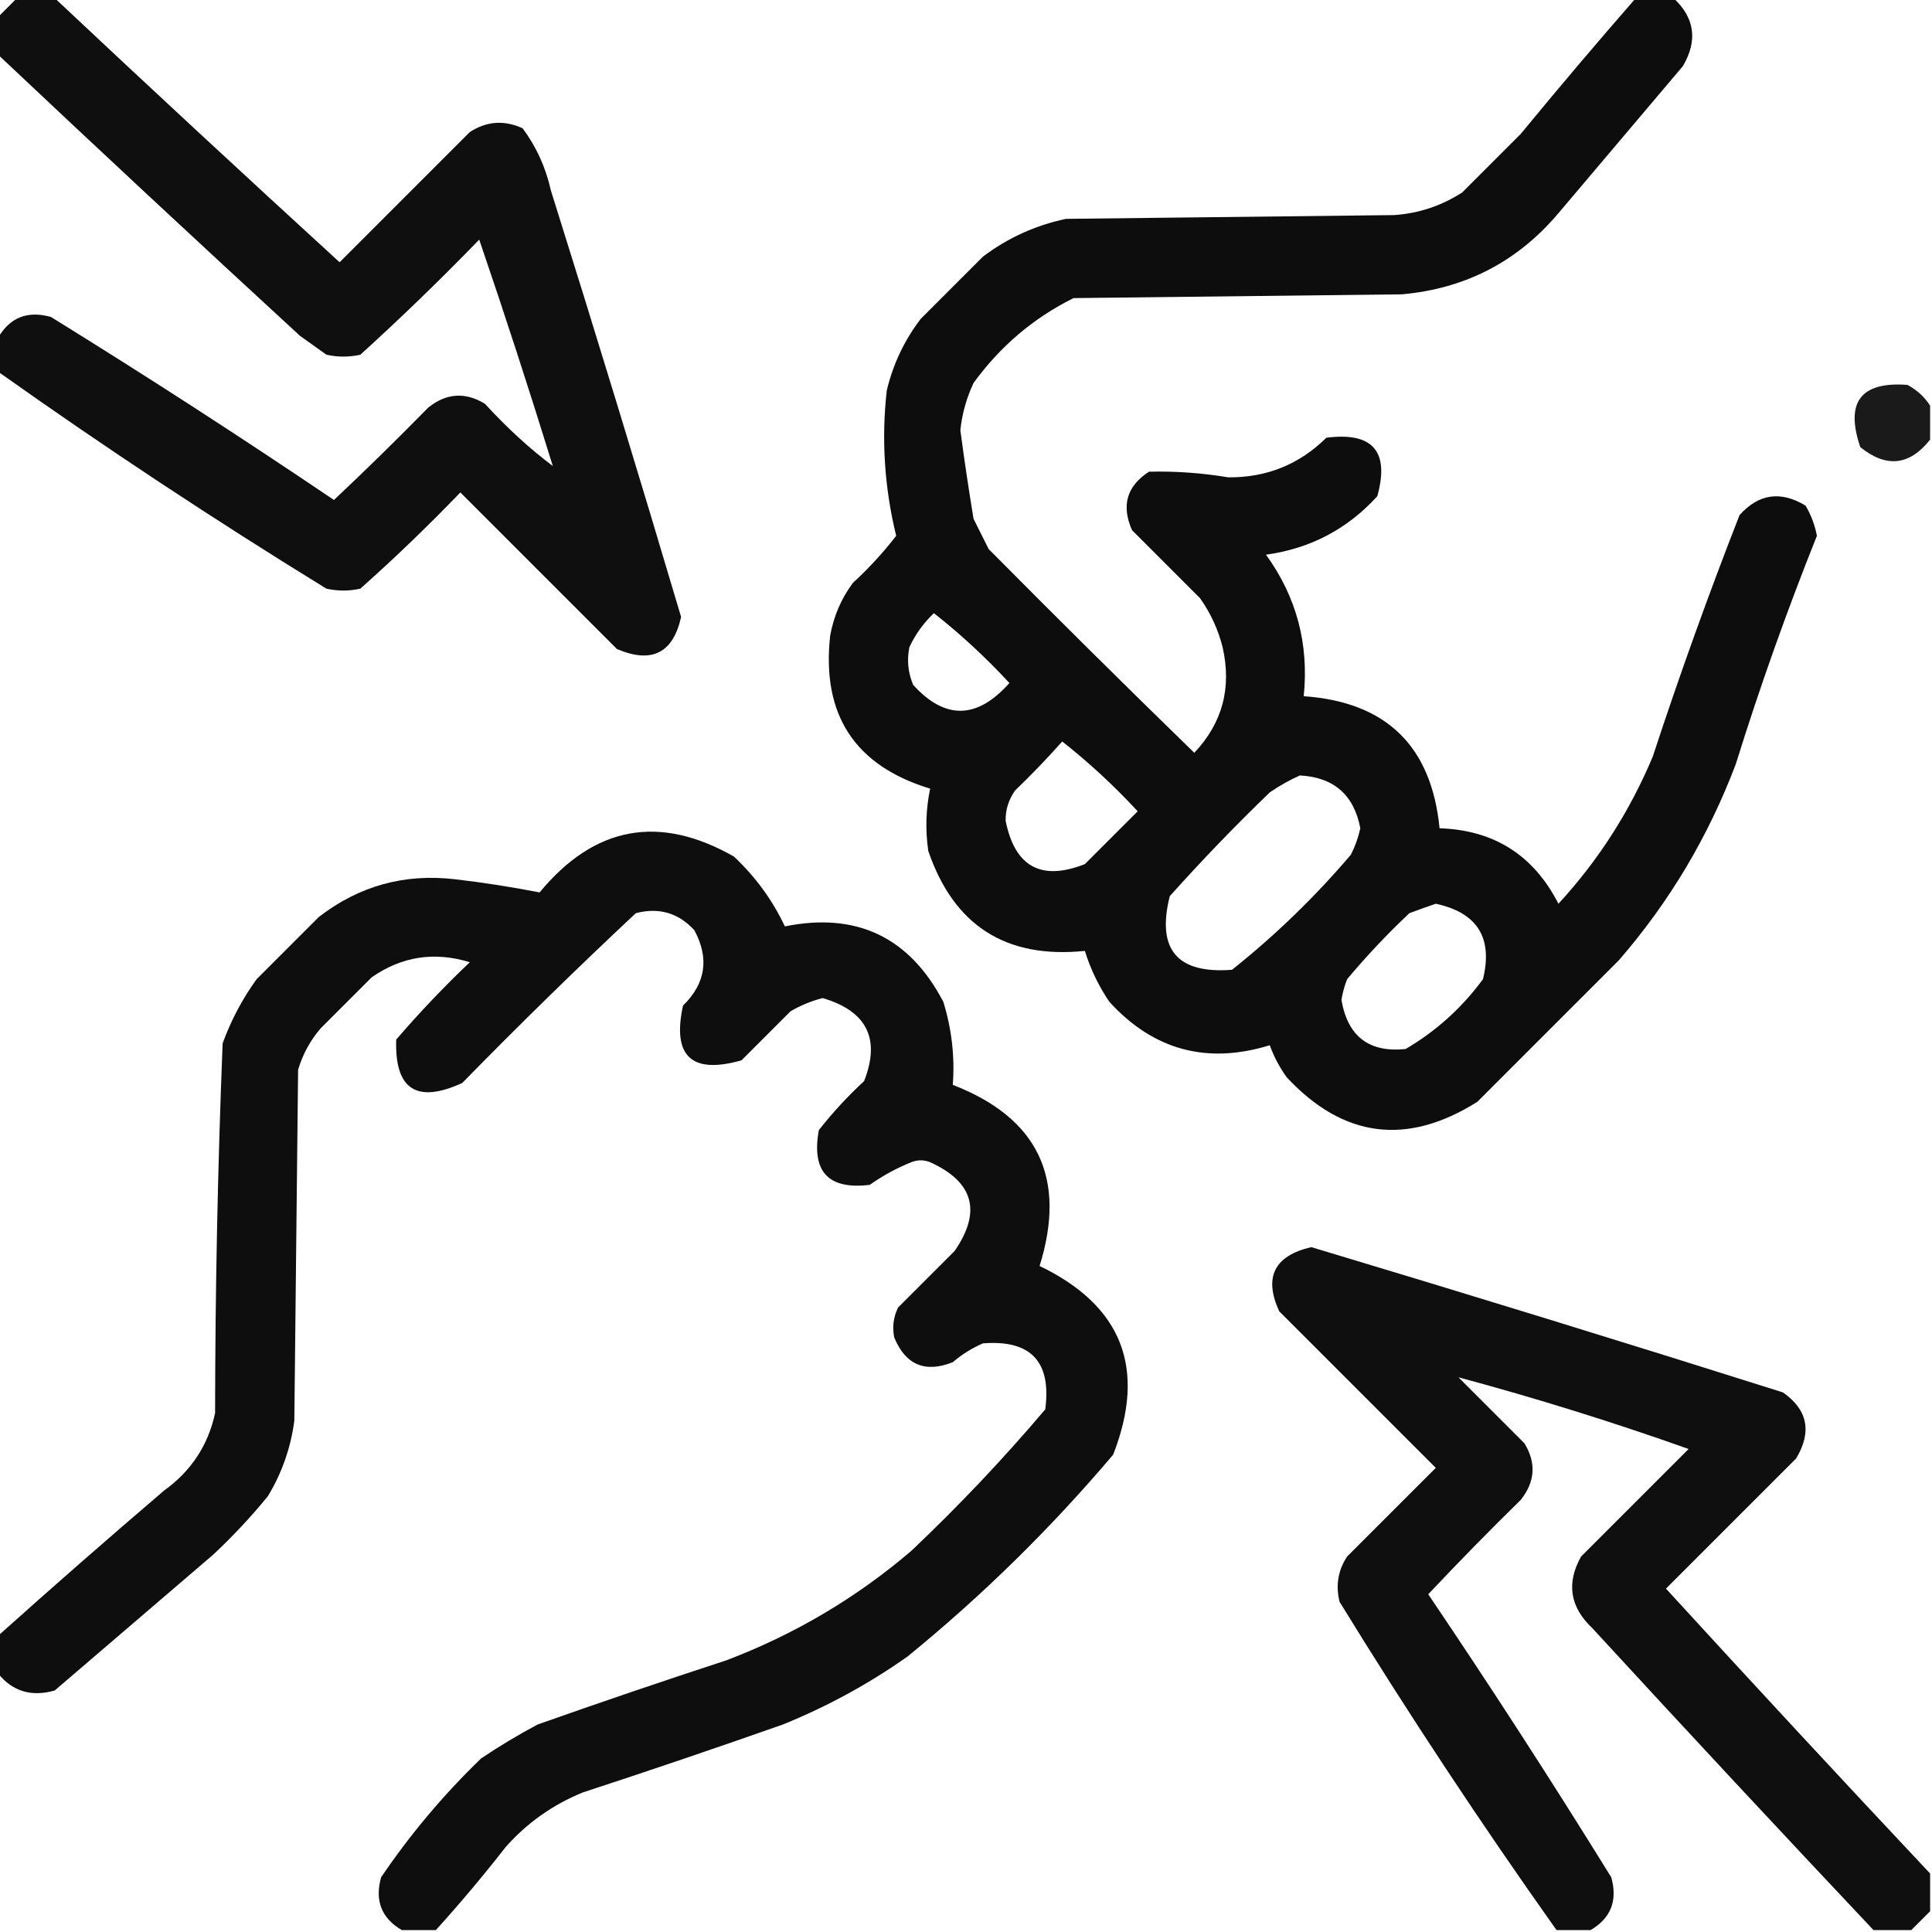 <?xml version="1.0" encoding="UTF-8"?>
<!DOCTYPE svg PUBLIC "-//W3C//DTD SVG 1.1//EN" "http://www.w3.org/Graphics/SVG/1.1/DTD/svg11.dtd">
<svg xmlns="http://www.w3.org/2000/svg" version="1.1" width="512px" height="512px" style="shape-rendering:geometricPrecision; text-rendering:geometricPrecision; image-rendering:optimizeQuality; fill-rule:evenodd; clip-rule:evenodd" xmlns:xlink="http://www.w3.org/1999/xlink">
<g><path style="opacity:0.938" fill="#000000" d="M 4.5,-0.5 C 7.833,-0.5 11.167,-0.5 14.5,-0.5C 39.47,22.967 64.637,46.3 90,69.5C 101.5,58 113,46.5 124.5,35C 128.937,32.101 133.603,31.768 138.5,34C 142.143,38.908 144.643,44.408 146,50.5C 157.805,88.082 169.305,125.749 180.5,163.5C 178.369,173.096 172.702,175.929 163.5,172C 149.667,158.167 135.833,144.333 122,130.5C 113.47,139.364 104.637,147.864 95.5,156C 92.5,156.667 89.5,156.667 86.5,156C 56.759,137.722 27.759,118.556 -0.5,98.5C -0.5,95.5 -0.5,92.5 -0.5,89.5C 2.647,84.101 7.314,82.268 13.5,84C 38.84,99.668 63.84,115.835 88.5,132.5C 96.986,124.514 105.319,116.348 113.5,108C 118.303,104.169 123.303,103.836 128.5,107C 134.344,113.374 140.344,118.874 146.5,123.5C 140.285,103.358 133.785,83.358 127,63.5C 116.804,74.03 106.304,84.197 95.5,94C 92.5,94.667 89.5,94.667 86.5,94C 84.167,92.333 81.833,90.667 79.5,89C 52.61,64.272 25.944,39.439 -0.5,14.5C -0.5,11.167 -0.5,7.833 -0.5,4.5C 1.167,2.833 2.833,1.167 4.5,-0.5 Z"/></g>
<g><path style="opacity:0.948" fill="#000000" d="M 433.5,-0.5 C 436.833,-0.5 440.167,-0.5 443.5,-0.5C 449.125,4.714 449.959,10.714 446,17.5C 435,30.5 424,43.5 413,56.5C 402.159,69.338 388.326,76.504 371.5,78C 342.5,78.333 313.5,78.667 284.5,79C 273.878,84.28 265.045,91.78 258,101.5C 256.133,105.466 254.967,109.633 254.5,114C 255.544,121.854 256.711,129.687 258,137.5C 259.333,140.167 260.667,142.833 262,145.5C 280.014,163.681 298.181,181.681 316.5,199.5C 323.959,191.607 326.459,182.273 324,171.5C 322.81,166.787 320.81,162.453 318,158.5C 312,152.5 306,146.5 300,140.5C 297.107,133.988 298.607,128.821 304.5,125C 311.526,124.836 318.526,125.336 325.5,126.5C 335.657,126.585 344.323,123.085 351.5,116C 363.795,114.435 368.295,119.602 365,131.5C 357.09,140.206 347.256,145.373 335.5,147C 343.58,158.149 346.914,170.649 345.5,184.5C 367.364,186.031 379.364,197.697 381.5,219.5C 395.927,219.965 406.427,226.631 413,239.5C 423.578,228.028 431.912,215.028 438,200.5C 445.076,178.938 452.742,157.605 461,136.5C 466.08,130.84 471.913,130.007 478.5,134C 479.954,136.473 480.954,139.139 481.5,142C 473.545,161.864 466.378,182.03 460,202.5C 452.714,221.753 442.381,239.087 429,254.5C 416.5,267 404,279.5 391.5,292C 372.815,303.745 355.981,301.578 341,285.5C 339.103,282.873 337.603,280.039 336.5,277C 319.843,282.129 305.677,278.295 294,265.5C 291.155,261.31 288.988,256.81 287.5,252C 266.609,254.141 252.775,245.308 246,225.5C 245.194,219.916 245.361,214.416 246.5,209C 226.537,202.931 217.703,189.431 220,168.5C 220.91,163.349 222.91,158.682 226,154.5C 230.214,150.622 234.048,146.455 237.5,142C 234.384,129.265 233.551,116.431 235,103.5C 236.662,96.51 239.662,90.176 244,84.5C 249.5,79 255,73.5 260.5,68C 267.078,63.045 274.412,59.712 282.5,58C 311.5,57.667 340.5,57.333 369.5,57C 376.015,56.538 382.015,54.538 387.5,51C 392.613,45.887 397.779,40.721 403,35.5C 413.031,23.309 423.198,11.309 433.5,-0.5 Z M 247.5,162.5 C 254.577,168.071 261.244,174.238 267.5,181C 258.951,190.647 250.451,190.814 242,181.5C 240.632,178.262 240.299,174.928 241,171.5C 242.611,168.062 244.777,165.062 247.5,162.5 Z M 281.5,196.5 C 288.577,202.071 295.244,208.238 301.5,215C 296.833,219.667 292.167,224.333 287.5,229C 275.941,233.553 268.941,229.72 266.5,217.5C 266.466,214.567 267.299,211.9 269,209.5C 273.37,205.298 277.537,200.964 281.5,196.5 Z M 344.5,205.5 C 353.485,205.992 358.818,210.659 360.5,219.5C 359.964,221.942 359.131,224.275 358,226.5C 348.465,237.702 337.965,247.869 326.5,257C 311.954,258.122 306.454,251.622 310,237.5C 318.469,228.03 327.303,218.863 336.5,210C 339.099,208.205 341.766,206.705 344.5,205.5 Z M 380.5,239.5 C 391.52,241.873 395.687,248.54 393,259.5C 387.389,267.116 380.555,273.282 372.5,278C 362.828,279.003 357.162,274.67 355.5,265C 355.796,263.112 356.296,261.278 357,259.5C 362.134,253.365 367.634,247.531 373.5,242C 375.927,241.098 378.26,240.264 380.5,239.5 Z"/></g>
<g><path style="opacity:0.897" fill="#000000" d="M 511.5,107.5 C 511.5,110.5 511.5,113.5 511.5,116.5C 506.065,123.395 499.898,124.062 493,118.5C 488.936,106.577 493.102,101.077 505.5,102C 508.023,103.36 510.023,105.193 511.5,107.5 Z"/></g>
<g><path style="opacity:0.943" fill="#000000" d="M 115.5,511.5 C 112.5,511.5 109.5,511.5 106.5,511.5C 101.101,508.353 99.268,503.686 101,497.5C 108.705,486.121 117.539,475.621 127.5,466C 132.334,462.748 137.334,459.748 142.5,457C 159.092,451.136 175.759,445.469 192.5,440C 210.583,433.131 226.916,423.465 241.5,411C 254.065,399.105 265.898,386.605 277,373.5C 278.68,360.847 273.18,355.014 260.5,356C 257.567,357.271 254.901,358.938 252.5,361C 245.179,363.895 240.012,361.728 237,354.5C 236.416,351.743 236.75,349.077 238,346.5C 243,341.5 248,336.5 253,331.5C 260.187,321.063 258.021,313.23 246.5,308C 244.833,307.333 243.167,307.333 241.5,308C 237.6,309.565 233.934,311.565 230.5,314C 219.502,315.333 215.002,310.5 217,299.5C 220.632,294.866 224.632,290.533 229,286.5C 233.391,275.282 229.725,267.949 218,264.5C 215.005,265.276 212.172,266.443 209.5,268C 205.167,272.333 200.833,276.667 196.5,281C 183.254,284.754 178.088,279.92 181,266.5C 187.025,260.62 188.025,253.953 184,246.5C 179.772,241.913 174.606,240.413 168.5,242C 152.862,256.638 137.529,271.638 122.5,287C 110.399,292.538 104.566,288.705 105,275.5C 111.135,268.364 117.635,261.531 124.5,255C 115.142,252.112 106.476,253.446 98.5,259C 94,263.5 89.5,268 85,272.5C 82.224,275.718 80.224,279.385 79,283.5C 78.667,314.5 78.333,345.5 78,376.5C 77.061,383.649 74.728,390.315 71,396.5C 66.533,401.968 61.7,407.135 56.5,412C 42.5,424 28.5,436 14.5,448C 8.342,449.746 3.342,448.246 -0.5,443.5C -0.5,440.167 -0.5,436.833 -0.5,433.5C 13.999,420.503 28.666,407.67 43.5,395C 50.651,389.853 55.151,383.019 57,374.5C 57.036,341.794 57.703,309.127 59,276.5C 61.221,270.39 64.221,264.723 68,259.5C 73.5,254 79,248.5 84.5,243C 95.127,234.792 107.127,231.458 120.5,233C 128.09,233.885 135.59,235.052 143,236.5C 157.537,218.896 174.704,215.73 194.5,227C 200.215,232.366 204.715,238.533 208,245.5C 227.01,241.672 241.01,248.338 250,265.5C 252.227,272.779 253.06,280.113 252.5,287.5C 275.092,296.251 282.759,312.251 275.5,335.5C 297.401,346.021 303.901,362.687 295,385.5C 278.465,405.035 260.299,422.868 240.5,439C 230.239,446.238 219.239,452.238 207.5,457C 189.908,463.197 172.241,469.197 154.5,475C 146.526,478.236 139.692,483.069 134,489.5C 128.043,497.13 121.876,504.463 115.5,511.5 Z"/></g>
<g><path style="opacity:0.938" fill="#000000" d="M 511.5,496.5 C 511.5,499.833 511.5,503.167 511.5,506.5C 509.833,508.167 508.167,509.833 506.5,511.5C 503.167,511.5 499.833,511.5 496.5,511.5C 471.561,485.056 446.728,458.39 422,431.5C 416.046,425.896 415.046,419.562 419,412.5C 428.5,403 438,393.5 447.5,384C 427.366,376.843 407.032,370.51 386.5,365C 392.333,370.833 398.167,376.667 404,382.5C 407.164,387.697 406.831,392.697 403,397.5C 394.652,405.681 386.486,414.014 378.5,422.5C 395.165,447.16 411.332,472.16 427,497.5C 428.732,503.686 426.899,508.353 421.5,511.5C 418.5,511.5 415.5,511.5 412.5,511.5C 392.444,483.241 373.278,454.241 355,424.5C 353.925,420.142 354.592,416.142 357,412.5C 364.833,404.667 372.667,396.833 380.5,389C 366.667,375.167 352.833,361.333 339,347.5C 334.856,338.463 337.689,332.796 347.5,330.5C 389.252,343.028 430.918,355.861 472.5,369C 479.062,373.599 480.229,379.432 476,386.5C 464.5,398 453,409.5 441.5,421C 464.7,446.363 488.033,471.53 511.5,496.5 Z"/></g>
</svg>
